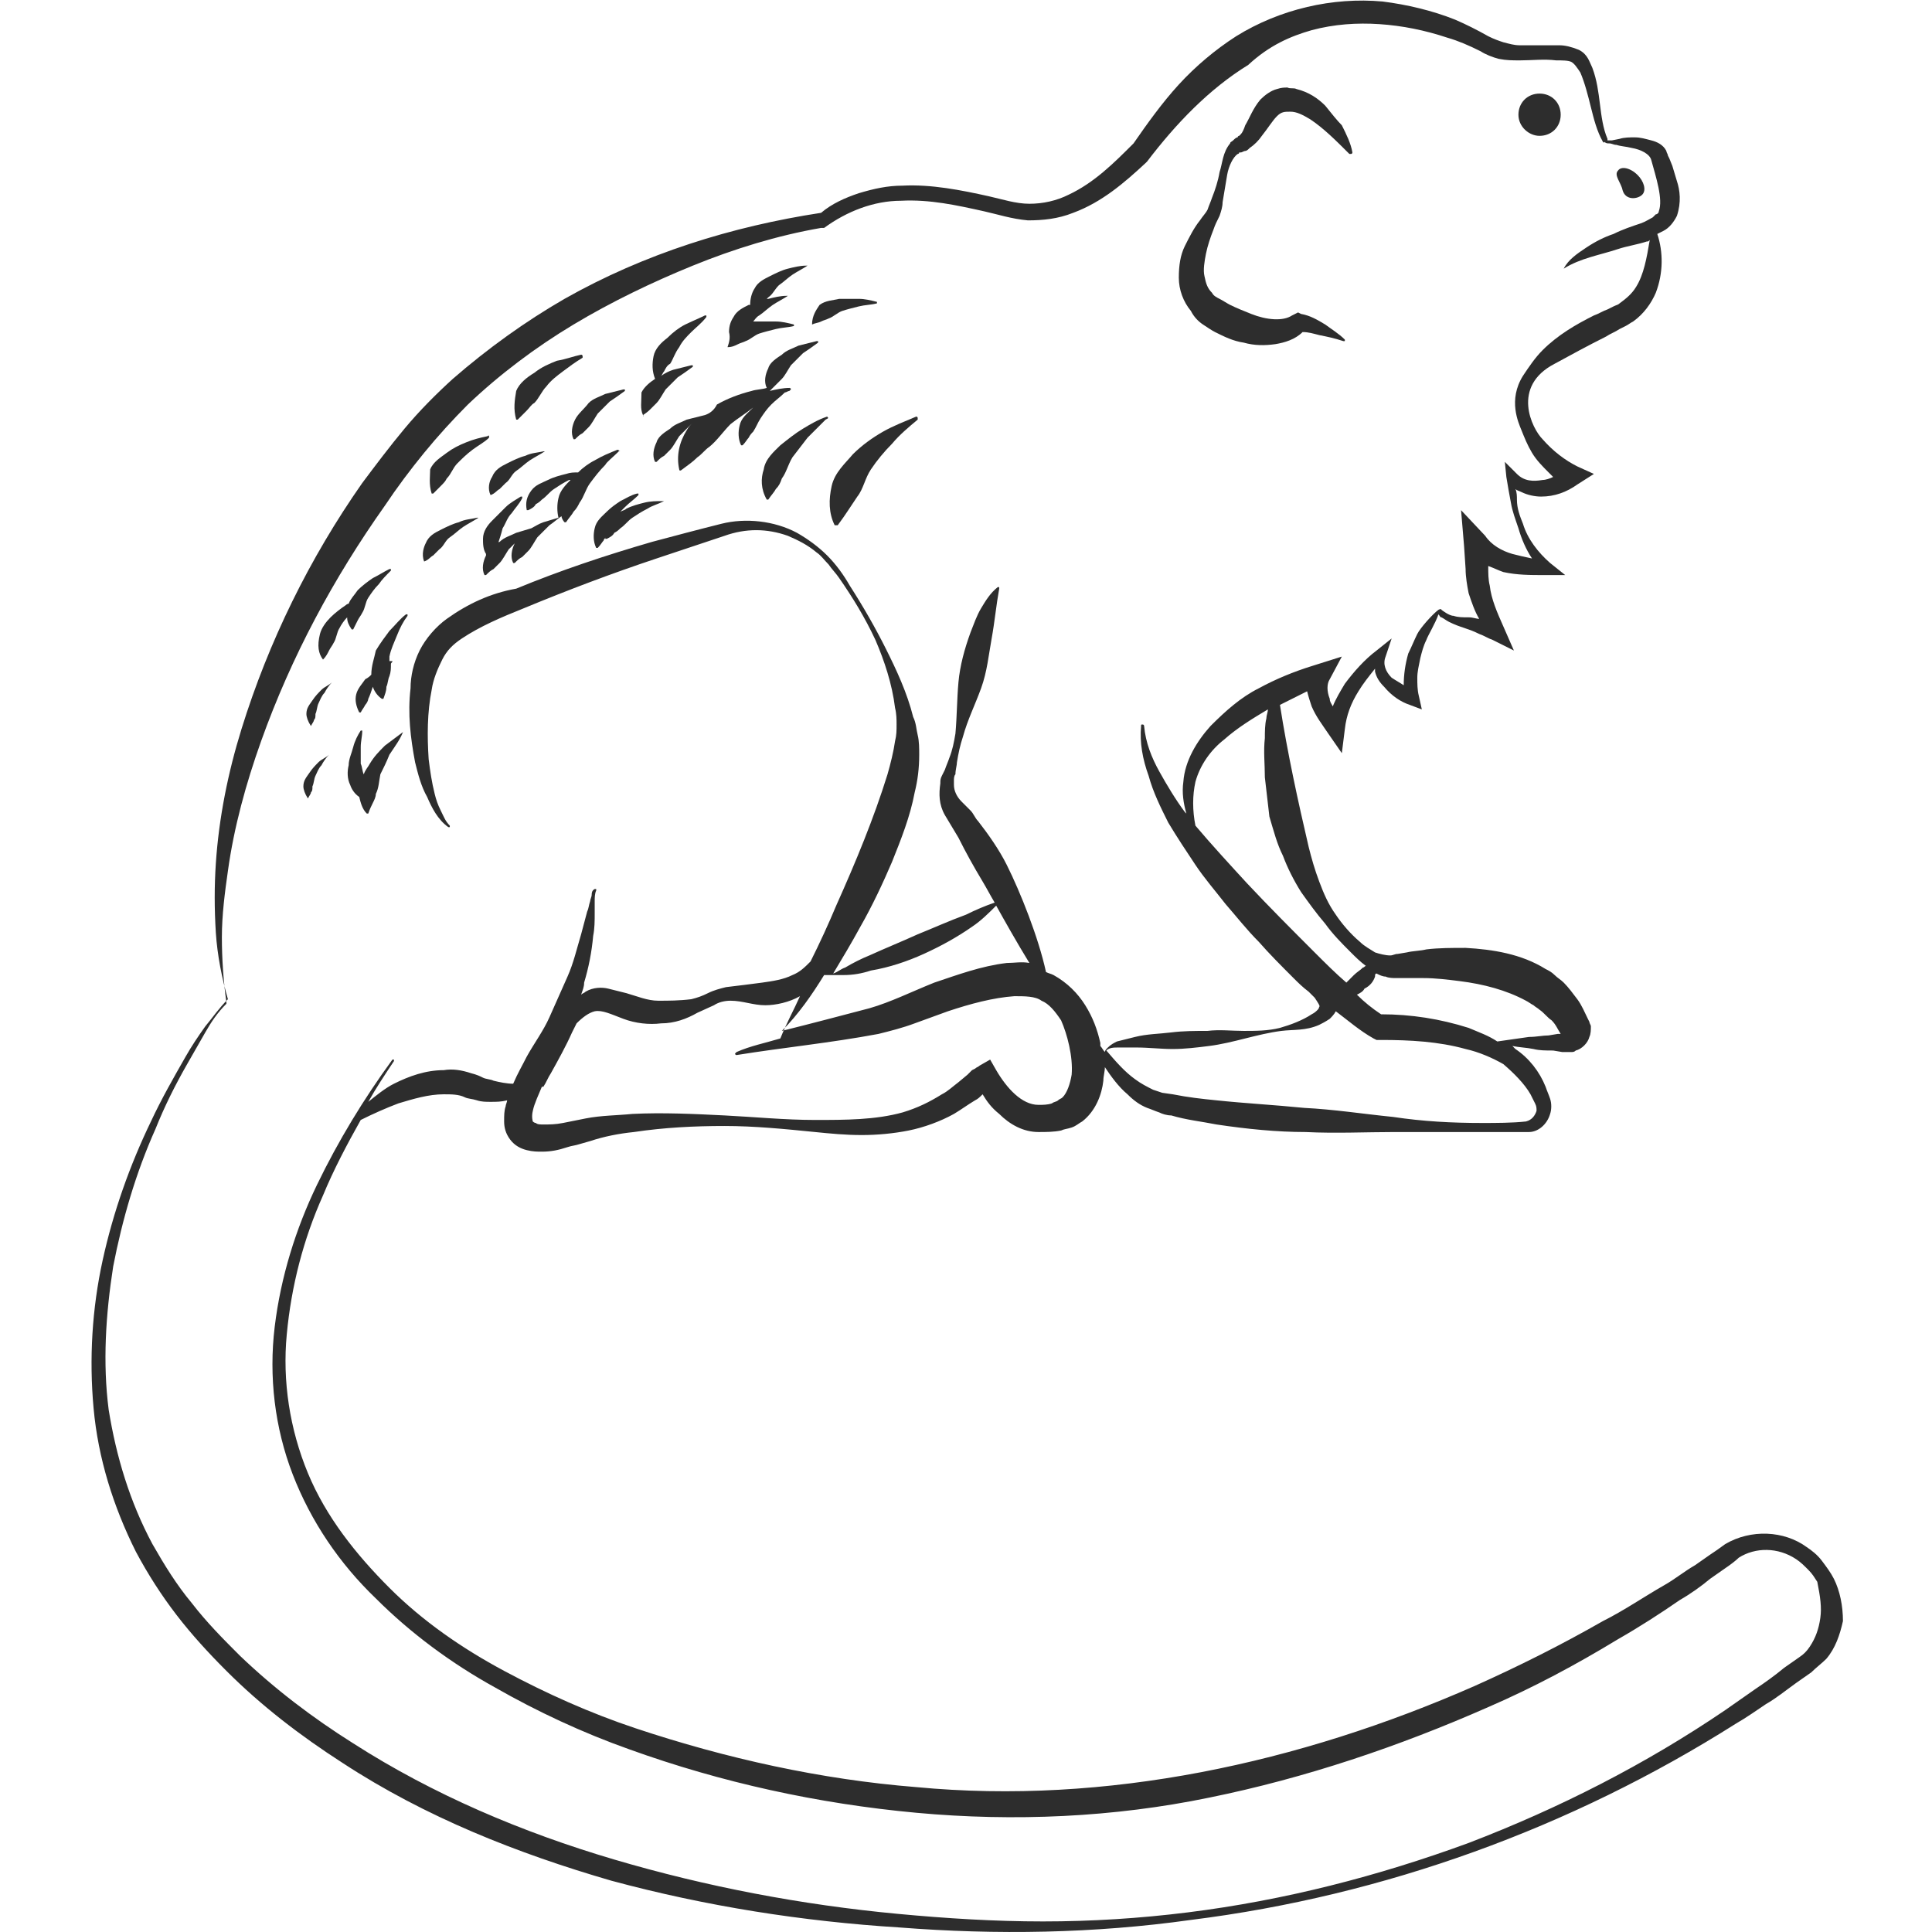 <?xml version="1.0" encoding="utf-8"?>
<!-- Generator: Adobe Illustrator 23.0.0, SVG Export Plug-In . SVG Version: 6.00 Build 0)  -->
<svg version="1.1" id="Layer_1" xmlns="http://www.w3.org/2000/svg" xmlns:xlink="http://www.w3.org/1999/xlink" x="0px" y="0px"
	 viewBox="0 0 128 128" style="enable-background:new 0 0 128 128;" xml:space="preserve">
<style type="text/css">
	.st0{fill:#2D2D2D;}
</style>
<g>
	<path class="st0" d="M102,9c0.8,0,1.4-0.6,1.4-1.4c0-0.8-0.6-1.4-1.4-1.4c-0.8,0-1.4,0.6-1.4,1.4C100.6,8.4,101.3,9,102,9z"/>
	<path class="st0" d="M108.8,12.9c0.3-0.3,0.1-0.9-0.3-1.3c-0.5-0.5-1.1-0.6-1.3-0.3c-0.3,0.3,0.2,0.8,0.3,1.3
		C107.7,13.3,108.5,13.2,108.8,12.9z"/>
	<path class="st0" d="M79.7,21.5c0.3,0.2,0.6,0.4,0.8,0.5c0.6,0.3,1.2,0.6,1.9,0.7c0.7,0.2,1.4,0.2,2.1,0.1c0.6-0.1,1.3-0.3,1.8-0.8
		c0.4,0,0.7,0.1,1.1,0.2c0.5,0.1,1,0.2,1.6,0.4c0,0,0.1,0,0.1,0c0,0,0-0.1,0-0.1c-0.4-0.4-0.9-0.7-1.3-1c-0.5-0.3-1-0.6-1.6-0.7
		L86,20.7l-0.4,0.2c-0.6,0.4-1.7,0.3-2.7-0.1c-0.5-0.2-1-0.4-1.4-0.6c-0.2-0.1-0.5-0.3-0.7-0.4c-0.2-0.1-0.4-0.2-0.5-0.4
		c-0.3-0.3-0.4-0.6-0.5-1.1c-0.1-0.4,0-1,0.1-1.5c0.1-0.5,0.3-1.1,0.5-1.6c0.1-0.3,0.2-0.5,0.4-0.9c0.1-0.3,0.2-0.6,0.2-0.9
		c0.1-0.6,0.2-1.2,0.3-1.8c0.1-0.6,0.4-1.2,0.7-1.4c0,0,0.1,0,0.1-0.1c0,0,0.1,0,0.1,0c0.1,0,0.2-0.1,0.3-0.1c0.1,0,0.2-0.1,0.3-0.2
		c0.3-0.2,0.6-0.5,0.8-0.8c0.4-0.5,0.7-1,1-1.3c0.3-0.3,0.5-0.3,0.9-0.3c0.4,0,0.8,0.2,1.3,0.5c0.9,0.6,1.7,1.4,2.6,2.3l0,0
		c0,0,0.1,0,0.1,0c0.1,0,0.1-0.1,0.1-0.1c-0.1-0.6-0.4-1.2-0.7-1.8C88.6,8,88.2,7.5,87.8,7c-0.5-0.5-1.1-0.9-1.9-1.1
		c-0.2-0.1-0.4,0-0.6-0.1c-0.2,0-0.4,0-0.7,0.1c-0.4,0.1-0.8,0.4-1.1,0.7c-0.5,0.6-0.7,1.2-1,1.7c-0.1,0.3-0.2,0.5-0.3,0.6l-0.1,0.1
		c0,0-0.1,0-0.1,0.1c-0.1,0-0.2,0.1-0.3,0.2c-0.1,0.1-0.2,0.1-0.2,0.2c-0.5,0.6-0.5,1.3-0.7,1.9c-0.1,0.6-0.3,1.2-0.5,1.7
		c-0.1,0.3-0.2,0.5-0.3,0.8c-0.1,0.2-0.3,0.4-0.5,0.7c-0.4,0.5-0.7,1.1-1,1.7c-0.3,0.6-0.4,1.3-0.4,2.1c0,0.8,0.3,1.6,0.8,2.2
		C79.1,21,79.4,21.3,79.7,21.5z"/>
	<path class="st0" d="M121.5,104.6c-0.2-0.4-0.5-0.8-0.8-1.2c-0.3-0.4-0.7-0.7-1-0.9c-1.5-1.1-3.7-1.2-5.4-0.2
		c-0.4,0.3-0.7,0.5-1,0.7l-1,0.7c-0.7,0.4-1.3,0.9-2,1.3c-1.4,0.8-2.7,1.7-4.1,2.4c-2.8,1.6-5.6,3-8.5,4.3
		c-11.6,5.1-24.4,7.9-37,6.7c-6.3-0.5-12.6-1.9-18.6-3.9c-3-1-5.9-2.3-8.7-3.8c-2.8-1.5-5.4-3.3-7.6-5.5c-2.2-2.2-4.2-4.7-5.4-7.6
		c-1.2-2.9-1.7-6.1-1.4-9.2c0.3-3.2,1.1-6.3,2.4-9.2c0.7-1.7,1.6-3.4,2.5-5c0.8-0.4,1.7-0.8,2.5-1.1c1-0.3,2-0.6,3-0.6
		c0.5,0,1,0,1.4,0.2c0.2,0.1,0.5,0.1,0.8,0.2c0.3,0.1,0.6,0.1,0.9,0.1c0.4,0,0.7,0,1.1-0.1c0,0.1-0.1,0.3-0.1,0.4
		c-0.1,0.3-0.1,0.6-0.1,1c0,0.4,0.1,0.8,0.4,1.2c0.3,0.4,0.7,0.6,1.1,0.7c0.4,0.1,0.7,0.1,1,0.1c0.6,0,1.1-0.1,1.7-0.3
		c0.3-0.1,0.5-0.1,0.8-0.2l0.7-0.2c0.9-0.3,1.9-0.5,2.9-0.6c2-0.3,4-0.4,6-0.4c2,0,4,0.2,6,0.4c1,0.1,2,0.2,3.1,0.2
		c1,0,2.1-0.1,3.1-0.3c1-0.2,2.1-0.6,3-1.1c0.5-0.3,0.9-0.6,1.4-0.9c0.2-0.1,0.3-0.2,0.5-0.4c0.3,0.5,0.6,0.9,1.1,1.3
		c0.7,0.7,1.6,1.2,2.6,1.2c0.5,0,1,0,1.5-0.1c0.2-0.1,0.4-0.1,0.7-0.2c0.3-0.1,0.5-0.3,0.7-0.4c0.9-0.7,1.3-1.8,1.4-2.7
		c0-0.3,0.1-0.6,0.1-0.9c0.4,0.6,0.9,1.3,1.5,1.8c0.4,0.4,0.8,0.7,1.3,0.9c0.3,0.1,0.5,0.2,0.8,0.3c0.2,0.1,0.5,0.2,0.8,0.2
		c1,0.3,2,0.4,3,0.6c2,0.3,4,0.5,5.9,0.5c2,0.1,4,0,5.9,0l5.9,0l3,0c0.6,0,1.2-0.5,1.4-1.2c0.1-0.3,0.1-0.7,0-1
		c-0.1-0.3-0.2-0.5-0.3-0.8c-0.4-1-1.1-1.9-2-2.5c-0.1-0.1-0.1-0.1-0.2-0.2c0.5,0.1,0.9,0.1,1.4,0.2c0.4,0.1,0.8,0.1,1.3,0.1
		l0.6,0.1l0.3,0l0.1,0l0.2,0c0.1,0,0.2,0,0.3-0.1c0.4-0.1,0.8-0.5,0.9-0.9c0.1-0.2,0.1-0.5,0.1-0.7c0-0.1-0.1-0.2-0.1-0.3l-0.1-0.2
		c-0.2-0.4-0.4-0.9-0.7-1.3c-0.3-0.4-0.6-0.8-0.9-1.1c-0.2-0.2-0.4-0.3-0.6-0.5c-0.2-0.2-0.4-0.3-0.6-0.4c-1.6-1-3.5-1.3-5.3-1.4
		c-0.9,0-1.8,0-2.6,0.1c-0.4,0.1-0.9,0.1-1.3,0.2l-0.6,0.1c-0.2,0-0.3,0.1-0.5,0.1c-0.3,0-0.7-0.1-1-0.2c-0.3-0.2-0.7-0.4-1-0.7
		c-0.6-0.5-1.2-1.2-1.6-1.8c-0.5-0.7-0.8-1.4-1.1-2.2c-0.3-0.8-0.5-1.5-0.7-2.3c-0.7-3-1.4-6.2-1.9-9.4c0.6-0.3,1.2-0.6,1.8-0.9
		c0.1,0.4,0.2,0.7,0.3,1c0.3,0.7,0.7,1.2,1.1,1.8l0.9,1.3l0.2-1.6c0.1-0.9,0.4-1.7,0.9-2.5c0.3-0.5,0.7-1,1.1-1.5c0,0.1,0,0.1,0,0.2
		c0.1,0.4,0.3,0.7,0.6,1c0.5,0.6,1.1,1,1.7,1.2l0.8,0.3l-0.2-0.9c-0.1-0.4-0.1-0.8-0.1-1.2c0-0.4,0.1-0.8,0.2-1.3
		c0.1-0.4,0.2-0.8,0.4-1.2c0.1-0.3,0.6-1.1,0.8-1.7c0.1,0.1,0.1,0.2,0.2,0.2c0.2,0.1,0.3,0.2,0.5,0.3c0.4,0.2,0.7,0.3,1,0.4
		c0.3,0.1,0.6,0.2,1,0.4c0.3,0.1,0.6,0.3,0.9,0.4l1.4,0.7l-0.7-1.6c-0.4-0.9-0.8-1.8-0.9-2.7c-0.1-0.4-0.1-0.8-0.1-1.3
		c0.3,0.1,0.7,0.3,1,0.4c0.9,0.2,1.8,0.2,2.7,0.2l1.4,0l-1-0.8c-0.8-0.7-1.5-1.6-1.8-2.6c-0.2-0.5-0.4-1-0.4-1.6
		c0-0.2,0-0.5-0.1-0.7c0.1,0.1,0.2,0.1,0.4,0.2c0.4,0.2,0.9,0.3,1.3,0.3c0.9,0,1.7-0.3,2.4-0.8l1.1-0.7l-1.1-0.5
		c-0.8-0.4-1.6-1-2.3-1.8c-0.7-0.7-2.1-3.5,0.8-5c1.1-0.6,2.2-1.2,3.4-1.8c0.3-0.2,0.6-0.3,0.9-0.5l0.4-0.2c0.2-0.1,0.3-0.2,0.5-0.3
		c0.7-0.5,1.2-1.2,1.5-1.9c0.5-1.3,0.5-2.7,0.1-3.9c0.2-0.1,0.2-0.1,0.4-0.2c0.4-0.2,0.7-0.6,0.9-1c0.3-0.9,0.2-1.7,0-2.3
		c-0.1-0.3-0.2-0.7-0.3-1l-0.2-0.5l-0.1-0.2c0-0.1-0.1-0.2-0.1-0.3c-0.2-0.4-0.6-0.6-1-0.7c-0.4-0.1-0.7-0.2-1.1-0.2
		c-0.3,0-0.7,0-1,0.1l-0.5,0.1c-0.1,0-0.2,0-0.3,0c0,0,0,0,0-0.1l0,0c-0.3-0.7-0.4-1.5-0.5-2.3c-0.1-0.8-0.2-1.6-0.5-2.4
		c-0.2-0.4-0.3-0.9-0.9-1.2c-0.5-0.2-0.9-0.3-1.3-0.3C102.3,3,101.5,3,100.7,3c-0.4,0-0.7-0.1-1.1-0.2c-0.3-0.1-0.6-0.2-1-0.4
		c-0.7-0.4-1.5-0.8-2.2-1.1c-1.5-0.6-3.2-1-4.8-1.2c-3.3-0.3-6.8,0.5-9.7,2.3c-1.4,0.9-2.7,2-3.8,3.2C77,6.8,76,8.2,75.1,9.5
		c-1.3,1.3-2.6,2.6-4.3,3.4c-0.8,0.4-1.7,0.6-2.6,0.6c-0.9,0-1.8-0.3-2.7-0.5c-1.8-0.4-3.8-0.8-5.7-0.7c-1,0-1.9,0.2-2.9,0.5
		c-0.9,0.3-1.8,0.7-2.5,1.3c-5.9,0.9-11.7,2.7-17,5.7c-2.6,1.5-5.1,3.3-7.4,5.3c-1.1,1-2.2,2.1-3.2,3.3c-1,1.2-1.9,2.4-2.8,3.6
		c-3.5,5-6.2,10.5-8,16.3c-0.9,2.9-1.5,5.9-1.7,8.9c-0.1,1.5-0.1,3,0,4.6c0.1,1.5,0.4,3,0.8,4.4c-0.6,0.6-1,1.2-1.5,1.8
		c-0.5,0.7-0.9,1.3-1.3,2c-0.8,1.4-1.6,2.8-2.3,4.3c-1.4,2.9-2.5,6-3.2,9.2c-0.7,3.2-0.9,6.5-0.6,9.8c0.3,3.3,1.3,6.5,2.8,9.5
		c0.8,1.5,1.7,2.9,2.7,4.2c1,1.3,2.1,2.5,3.3,3.7c2.3,2.3,4.9,4.3,7.7,6.1c5.5,3.6,11.6,6,17.8,7.8c6.3,1.7,12.7,2.7,19.1,3.1
		c6.4,0.5,12.9,0.4,19.3-0.5c12.8-1.6,25.2-6.1,36.1-13c0.7-0.4,1.4-0.9,2-1.3c0.7-0.4,1.3-0.9,2-1.4l1-0.7c0.3-0.3,0.7-0.6,1-0.9
		c0.6-0.7,0.9-1.6,1.1-2.5C122.1,106.4,121.9,105.4,121.5,104.6z M71,71.2c-0.1,0.6-0.3,1.2-0.6,1.5c-0.1,0.1-0.2,0.1-0.3,0.2
		c-0.1,0.1-0.3,0.1-0.4,0.2c-0.3,0.1-0.6,0.1-0.9,0.1c-1.1,0-2.1-1.1-2.8-2.3l-0.4-0.7l-0.7,0.4c-0.1,0.1-0.2,0.1-0.3,0.2l-0.2,0.1
		l-0.3,0.3l-0.6,0.5c-0.4,0.3-0.7,0.6-1.1,0.8c-0.8,0.5-1.6,0.9-2.6,1.2C58,74.2,56,74.2,54,74.2c-2,0-4-0.2-6-0.3
		c-2-0.1-4.1-0.2-6.1-0.1c-1,0.1-2.1,0.1-3.1,0.3l-1.5,0.3c-0.5,0.1-0.9,0.1-1.3,0.1c-0.2,0-0.4,0-0.5-0.1c-0.1,0-0.2-0.1-0.2-0.1
		c0,0-0.1-0.3,0-0.7c0.1-0.5,0.4-1.1,0.6-1.6c0,0,0,0,0.1,0c0,0,0,0,0,0c0.2-0.3,0.3-0.6,0.5-0.9c0.5-0.9,1-1.8,1.4-2.7
		c0.1-0.2,0.2-0.4,0.3-0.6c0.4-0.4,0.8-0.7,1.2-0.8c0.5-0.1,1.1,0.2,1.9,0.5c0.8,0.3,1.7,0.4,2.5,0.3c0.9,0,1.7-0.3,2.4-0.7l1.1-0.5
		c0.3-0.2,0.7-0.3,1.1-0.3c0.8,0,1.5,0.3,2.3,0.3c0.7,0,1.6-0.2,2.3-0.6c-0.4,0.9-0.9,1.8-1.3,2.8c-1,0.3-2,0.5-2.9,0.9
		c0,0-0.1,0.1-0.1,0.1c0,0.1,0.1,0.1,0.1,0.1l0,0c3.1-0.5,6.2-0.8,9.4-1.4c0.8-0.2,1.6-0.4,2.4-0.7l2.2-0.8c1.5-0.5,3-0.9,4.4-1
		c0.7,0,1.4,0,1.8,0.3c0.5,0.2,0.9,0.7,1.3,1.3C70.7,68.5,71.1,70,71,71.2z M54.6,64.6c0.4,0,0.9,0,1.3,0c0.6,0,1.2-0.1,1.8-0.3
		c1.2-0.2,2.4-0.6,3.5-1.1c1.1-0.5,2.2-1.1,3.2-1.8c0.6-0.4,1.1-0.9,1.6-1.4c0.5,0.9,1.4,2.5,2.2,3.8c-0.5-0.1-1,0-1.5,0
		c-1.7,0.2-3.3,0.8-4.8,1.3c-1.5,0.6-2.9,1.3-4.3,1.7c-1.9,0.5-3.8,1-5.8,1.5C52.9,67.2,53.8,65.9,54.6,64.6z M101.4,72.5
		c0.1,0.2,0.2,0.4,0.3,0.6c0.1,0.2,0.1,0.3,0.1,0.5c-0.1,0.3-0.3,0.6-0.7,0.7c-0.9,0.1-2,0.1-2.9,0.1c-2,0-3.9-0.1-5.9-0.4
		c-2-0.2-3.9-0.5-5.9-0.6c-2-0.2-3.9-0.3-5.8-0.5c-1-0.1-1.9-0.2-2.9-0.4L77,72.4l-0.6-0.2c-0.4-0.2-0.8-0.4-1.2-0.7
		c-0.7-0.5-1.3-1.2-1.9-1.9c0.2-0.2,0.5-0.2,0.8-0.2c0.4,0,0.8,0,1.2,0c0.8,0,1.6,0.1,2.4,0.1c0.8,0,1.6-0.1,2.4-0.2
		c0.8-0.1,1.6-0.3,2.4-0.5c0.8-0.2,1.6-0.4,2.4-0.5c0.8-0.1,1.6,0,2.5-0.4c0.2-0.1,0.4-0.2,0.7-0.4c0.1-0.1,0.3-0.3,0.4-0.5
		c0.8,0.6,1.6,1.3,2.5,1.8l0.2,0.1l0.3,0c1.9,0,3.8,0.1,5.6,0.6c0.9,0.2,1.8,0.6,2.5,1C100.3,71.1,101,71.8,101.4,72.5z M91.1,64.7
		c0-0.1,0-0.2,0.1-0.2c0.2,0.1,0.4,0.2,0.6,0.2c0.2,0.1,0.5,0.1,0.7,0.1l0.6,0l1.2,0c0.8,0,1.6,0.1,2.4,0.2c1.6,0.2,3.1,0.6,4.4,1.3
		c0.2,0.1,0.3,0.2,0.5,0.3c0.1,0.1,0.3,0.2,0.4,0.3c0.3,0.2,0.5,0.5,0.8,0.7c0.3,0.3,0.4,0.6,0.6,0.9l0,0l-0.2,0l-0.6,0.1
		c-0.4,0-0.8,0.1-1.3,0.1c-0.7,0.1-1.4,0.2-2.1,0.3c-0.6-0.4-1.2-0.6-1.9-0.9c-1.9-0.6-3.8-0.9-5.8-0.9c-0.6-0.4-1.1-0.8-1.6-1.3
		c0.2-0.1,0.4-0.2,0.5-0.4C90.8,65.3,91,65,91.1,64.7z M85,56.7c0.3,0.8,0.7,1.6,1.2,2.4c0.5,0.7,1,1.4,1.6,2.1
		c0.5,0.7,1.1,1.3,1.7,1.9c0.3,0.3,0.6,0.6,1,0.9c-0.1,0-0.1,0.1-0.2,0.1c-0.2,0.2-0.4,0.3-0.6,0.5c-0.2,0.2-0.3,0.3-0.5,0.5
		c-0.7-0.6-1.4-1.3-2.1-2c-1.5-1.5-3-3-4.5-4.6c-1.1-1.2-2.3-2.5-3.4-3.8c-0.2-1-0.2-2,0-2.9c0.3-1.1,1-2.1,1.9-2.8
		c0.9-0.8,1.9-1.4,2.9-2c0,0,0,0,0,0c0,0.2-0.1,0.4-0.1,0.6c-0.1,0.4-0.1,0.9-0.1,1.3c-0.1,0.9,0,1.7,0,2.6c0.1,0.9,0.2,1.7,0.3,2.6
		C84.4,55.1,84.6,55.9,85,56.7z M120.6,107.2c-0.1,0.7-0.3,1.3-0.7,1.9c-0.2,0.3-0.4,0.5-0.7,0.7l-1,0.7c-0.6,0.5-1.3,1-1.9,1.4
		c-0.7,0.5-1.3,0.9-2,1.4c-5.3,3.6-11,6.5-17,8.8c-6,2.2-12.2,3.8-18.6,4.6c-3.2,0.4-6.4,0.6-9.6,0.6c-3.2,0-6.4-0.2-9.6-0.5
		c-6.4-0.6-12.7-1.8-18.8-3.6c-6.1-1.8-12-4.3-17.3-7.7c-2.7-1.7-5.2-3.6-7.5-5.8c-1.1-1.1-2.2-2.2-3.2-3.5c-1-1.2-1.8-2.5-2.6-3.9
		c-1.5-2.8-2.4-5.8-2.9-8.9c-0.4-3.1-0.2-6.3,0.3-9.5c0.6-3.1,1.5-6.2,2.8-9.1c0.6-1.5,1.3-2.9,2.1-4.3c0.4-0.7,0.8-1.4,1.2-2.1
		c0.4-0.7,0.8-1.3,1.4-1.9c0,0,0,0,0,0c0,0,0,0,0,0l0,0c0,0,0-0.1,0-0.1c0,0,0,0,0,0c-0.2-1.4-0.3-2.9-0.3-4.3c0-1.5,0.2-3,0.4-4.4
		c0.4-2.9,1.2-5.8,2.2-8.6c2-5.6,4.8-10.8,8.2-15.6c0.8-1.2,1.7-2.4,2.6-3.5c0.9-1.1,1.9-2.2,2.9-3.2c2.1-2,4.5-3.8,7-5.3
		c2.5-1.5,5.2-2.8,7.9-3.9c2.7-1.1,5.6-2,8.5-2.5l0.1,0l0.1,0c1.5-1.1,3.3-1.8,5.1-1.8c1.9-0.1,3.7,0.3,5.5,0.7
		c0.9,0.2,1.8,0.5,2.9,0.6c1,0,2-0.1,3-0.5c1.9-0.7,3.4-2,4.8-3.3l0,0l0.1-0.1c1.9-2.5,4.1-4.8,6.7-6.4C84.1,3,85.5,2.4,86.9,2
		c1.5-0.4,3-0.5,4.5-0.4c1.5,0.1,3,0.4,4.5,0.9c0.7,0.2,1.4,0.5,2.2,0.9c0.3,0.2,0.8,0.4,1.2,0.5C99.8,4,100.2,4,100.7,4
		c0.8,0,1.6-0.1,2.4,0c0.4,0,0.8,0,1,0.1c0.2,0.1,0.4,0.4,0.6,0.7c0.3,0.7,0.5,1.5,0.7,2.3c0.2,0.8,0.4,1.6,0.8,2.3
		c0,0,0.1,0.1,0.1,0c0,0,0,0,0,0c0.1,0.1,0.2,0.1,0.3,0.1c0.2,0,0.3,0.1,0.5,0.1c0.3,0.1,0.6,0.1,1,0.2c0.6,0.1,1.2,0.4,1.3,0.8
		c0.3,1.1,0.8,2.6,0.5,3.4c0,0.1-0.1,0.2-0.2,0.2c-0.1,0.1-0.1,0.1-0.2,0.2c-0.2,0.1-0.5,0.3-0.8,0.4c-0.6,0.2-1.2,0.4-1.8,0.7
		c-0.6,0.2-1.2,0.5-1.8,0.9c-0.6,0.4-1.2,0.8-1.5,1.4c1.1-0.7,2.4-0.9,3.6-1.3c0.6-0.2,1.3-0.3,1.9-0.5c0.1,0,0.1,0,0.2-0.1
		c-0.2,1.2-0.4,2.3-0.9,3.1c-0.3,0.5-0.7,0.8-1.1,1.1c-0.1,0.1-0.2,0.1-0.4,0.2l-0.4,0.2c-0.3,0.1-0.6,0.3-0.9,0.4
		c-1.2,0.6-2.4,1.3-3.4,2.3c-0.5,0.5-0.9,1.1-1.3,1.7c-1,1.6-0.3,3.1-0.1,3.6c0.2,0.5,0.4,1,0.7,1.5c0.3,0.5,0.7,0.9,1.1,1.3
		c0.1,0.1,0.2,0.2,0.3,0.3c-0.2,0.1-0.5,0.2-0.7,0.2c-0.6,0.1-1.2,0.1-1.7-0.4l-0.8-0.8l0.1,1c0.1,0.6,0.2,1.2,0.3,1.7
		c0.1,0.6,0.3,1.1,0.5,1.7c0.2,0.7,0.5,1.4,0.9,2c-0.5-0.1-0.9-0.2-1.3-0.3c-0.7-0.2-1.4-0.6-1.8-1.2l-1.6-1.7l0.2,2.4l0.1,1.5
		c0,0.5,0.1,1.1,0.2,1.6c0.2,0.6,0.4,1.2,0.7,1.7c-0.2,0-0.4-0.1-0.7-0.1c-0.4,0-0.7,0-1-0.1c-0.3,0-0.8-0.4-0.8-0.4
		c0,0,0-0.1-0.2,0c-0.4,0.3-1.2,1.2-1.4,1.6c-0.2,0.4-0.4,0.9-0.6,1.3c-0.2,0.7-0.3,1.4-0.3,2.1c-0.3-0.2-0.5-0.3-0.8-0.5
		c-0.4-0.4-0.6-0.9-0.4-1.4l0.4-1.2l-1,0.8c-0.8,0.6-1.5,1.4-2.1,2.2c-0.3,0.5-0.6,1-0.8,1.5c-0.1-0.2-0.2-0.3-0.2-0.5
		c-0.2-0.5-0.2-1,0-1.3l0.8-1.5L87,44.1c-1.3,0.4-2.5,0.9-3.6,1.5c-1.2,0.6-2.2,1.5-3.2,2.5c-0.9,1-1.7,2.3-1.8,3.7
		c-0.1,0.7,0,1.4,0.2,2.1c0,0,0,0-0.1-0.1c-0.6-0.8-1.2-1.8-1.7-2.7c-0.5-0.9-0.9-1.9-1-3c0,0,0-0.1-0.1-0.1c-0.1,0-0.1,0-0.1,0.1
		c-0.1,1.1,0.1,2.2,0.5,3.3c0.3,1.1,0.8,2.1,1.3,3.1c0.6,1,1.2,1.9,1.8,2.8c0.6,0.9,1.3,1.7,2,2.6c0.7,0.8,1.4,1.7,2.2,2.5
		c0.7,0.8,1.5,1.6,2.3,2.4c0.3,0.3,0.6,0.6,1,0.9c0.1,0.1,0.3,0.3,0.4,0.4c0.2,0.3,0.4,0.6,0.3,0.6c0,0,0,0.1-0.1,0.2
		c-0.1,0.1-0.2,0.2-0.4,0.3c-0.6,0.4-1.4,0.7-2.1,0.9c-0.8,0.2-1.6,0.2-2.4,0.2c-0.8,0-1.6-0.1-2.4,0c-0.8,0-1.6,0-2.4,0.1
		c-0.8,0.1-1.6,0.1-2.4,0.3c-0.4,0.1-0.8,0.2-1.2,0.3c-0.2,0.1-0.4,0.2-0.6,0.4c-0.1,0.1-0.2,0.2-0.2,0.3c-0.1-0.1-0.2-0.3-0.3-0.4
		c0-0.1,0-0.1,0-0.2c-0.2-0.9-0.5-1.7-1-2.5c-0.5-0.8-1.2-1.5-2.1-2c-0.2-0.1-0.3-0.1-0.5-0.2c-0.5-2.3-1.7-5.3-2.6-7.1
		c-0.5-1-1.2-2-1.9-2.9c-0.2-0.2-0.3-0.5-0.5-0.7l-0.3-0.3c-0.1-0.1-0.2-0.2-0.3-0.3c-0.3-0.3-0.5-0.7-0.5-1.1c0-0.1,0-0.2,0-0.3
		c0-0.1,0-0.3,0.1-0.4c0-0.3,0.1-0.6,0.1-0.8c0.1-0.6,0.2-1.1,0.4-1.7c0.3-1.1,0.8-2.1,1.2-3.2c0.4-1.1,0.5-2.2,0.7-3.3
		c0.2-1.1,0.3-2.2,0.5-3.3l0,0c0,0,0-0.1,0-0.1c0,0-0.1,0-0.1,0c-0.5,0.4-0.8,0.9-1.1,1.4c-0.3,0.5-0.5,1.1-0.7,1.6
		c-0.4,1.1-0.7,2.2-0.8,3.3c-0.1,1.1-0.1,2.3-0.2,3.4c-0.1,0.6-0.2,1.1-0.4,1.6c-0.1,0.3-0.2,0.5-0.3,0.8l-0.2,0.4
		c-0.1,0.2-0.1,0.3-0.1,0.5c-0.1,0.7-0.1,1.4,0.3,2.1l0.9,1.5c0.5,1,1,1.9,1.6,2.9c0.3,0.5,0.5,0.9,0.8,1.4
		c-0.6,0.2-1.3,0.5-1.9,0.8c-1.1,0.4-2.2,0.9-3.2,1.3c-1.1,0.5-2.1,0.9-3.2,1.4c-0.5,0.2-1.1,0.5-1.6,0.8c-0.3,0.1-0.5,0.3-0.8,0.4
		c0.6-1,1.2-2,1.8-3.1c0.8-1.4,1.5-2.9,2.1-4.3c0.6-1.5,1.2-3,1.5-4.6c0.2-0.8,0.3-1.6,0.3-2.5c0-0.4,0-0.9-0.1-1.3
		c-0.1-0.4-0.1-0.8-0.3-1.2c-0.4-1.6-1.1-3.1-1.8-4.5c-0.7-1.4-1.5-2.8-2.4-4.2c-0.4-0.7-0.9-1.4-1.5-2c-0.6-0.6-1.3-1.1-2-1.5
		c-1.5-0.8-3.4-1-5-0.6c-1.6,0.4-3.1,0.8-4.6,1.2c-3.1,0.9-6.1,1.9-9,3.1C32.5,39.3,31,40,29.6,41c-0.7,0.5-1.4,1.3-1.8,2.1
		c-0.4,0.8-0.6,1.7-0.6,2.5c-0.2,1.7,0,3.3,0.3,4.9c0.2,0.8,0.4,1.6,0.8,2.3c0.3,0.7,0.7,1.5,1.4,2c0,0,0.1,0,0.1,0c0,0,0-0.1,0-0.1
		l0,0c-0.3-0.3-0.4-0.6-0.6-1c-0.2-0.4-0.3-0.7-0.4-1.1c-0.2-0.8-0.3-1.5-0.4-2.3c-0.1-1.5-0.1-3.1,0.2-4.6c0.1-0.7,0.4-1.4,0.7-2
		c0.3-0.6,0.7-1,1.3-1.4c1.2-0.8,2.6-1.4,4.1-2c2.9-1.2,5.8-2.3,8.8-3.3c1.5-0.5,3-1,4.5-1.5c1.4-0.5,2.8-0.5,4.2,0
		c0.7,0.3,1.3,0.6,1.9,1.1c0.3,0.2,0.5,0.5,0.8,0.8c0.2,0.3,0.5,0.6,0.7,0.9c0.9,1.3,1.7,2.6,2.4,4.1c0.6,1.4,1.1,2.9,1.3,4.5
		c0.1,0.4,0.1,0.8,0.1,1.1c0,0.4,0,0.7-0.1,1.1c-0.1,0.7-0.3,1.5-0.5,2.2c-0.9,2.9-2.1,5.8-3.4,8.7c-0.5,1.2-1.1,2.5-1.7,3.7
		c-0.4,0.4-0.7,0.7-1.2,0.9c-0.6,0.3-1.3,0.4-2,0.5c-0.7,0.1-1.6,0.2-2.4,0.3c-0.4,0.1-0.8,0.2-1.2,0.4c-0.4,0.2-0.7,0.3-1.1,0.4
		c-0.8,0.1-1.5,0.1-2.2,0.1c-0.7,0-1.4-0.3-2.1-0.5c-0.4-0.1-0.8-0.2-1.2-0.3c-0.4-0.1-1-0.1-1.5,0.2c-0.1,0.1-0.2,0.1-0.3,0.2
		c0.1-0.3,0.2-0.5,0.2-0.8c0.3-1,0.5-2,0.6-3.1c0.1-0.5,0.1-1,0.1-1.5l0-0.8c0-0.2,0-0.5,0.1-0.7l0,0c0,0,0-0.1,0-0.1
		c0,0-0.1,0-0.1,0c-0.2,0.1-0.2,0.3-0.2,0.4c0,0.1-0.1,0.3-0.1,0.4c-0.1,0.3-0.1,0.5-0.2,0.7l-0.4,1.5c-0.3,1-0.5,1.9-0.9,2.8
		c-0.4,0.9-0.8,1.8-1.2,2.7c-0.4,0.9-1,1.7-1.5,2.6c-0.3,0.6-0.6,1.1-0.9,1.8c-0.4,0-0.9-0.1-1.3-0.2c-0.2-0.1-0.5-0.1-0.7-0.2
		c-0.2-0.1-0.4-0.2-0.8-0.3c-0.6-0.2-1.2-0.3-1.8-0.2c-1.2,0-2.3,0.4-3.3,0.9c-0.6,0.3-1.2,0.8-1.7,1.2c0.5-0.9,1.1-1.8,1.7-2.7
		c0,0,0-0.1,0-0.1c0,0-0.1,0-0.1,0c-1.9,2.6-3.6,5.4-5,8.3c-1.4,2.9-2.4,6.1-2.8,9.4c-0.4,3.3,0,6.7,1.2,9.8
		c1.2,3.1,3.1,5.9,5.5,8.2c2.3,2.3,5,4.3,7.9,5.9c2.8,1.6,5.8,3,8.9,4.1c6.1,2.2,12.5,3.6,19,4.2c6.5,0.6,13.1,0.3,19.4-1
		c6.4-1.3,12.6-3.4,18.5-6c3-1.3,5.8-2.8,8.6-4.5c1.4-0.8,2.8-1.7,4.1-2.6c0.7-0.4,1.4-0.9,2-1.4l1-0.7c0.3-0.2,0.7-0.5,0.9-0.7
		c1.1-0.7,2.6-0.7,3.8,0.1c0.3,0.2,0.5,0.4,0.8,0.7c0.3,0.3,0.4,0.5,0.6,0.8C120.6,105.8,120.7,106.5,120.6,107.2z"/>
	<path class="st0" d="M26.7,48.5c-0.4,0.3-0.8,0.6-1.2,0.9c-0.4,0.4-0.7,0.7-1,1.2c-0.1,0.2-0.3,0.4-0.4,0.7
		c-0.1-0.2-0.1-0.5-0.2-0.7c0-0.4,0-0.7,0-1.1c0-0.4,0.1-0.7,0.1-1.1l0,0c0,0,0,0,0,0c0,0-0.1,0-0.1,0c-0.2,0.3-0.4,0.7-0.5,1.1
		c-0.1,0.4-0.3,0.8-0.3,1.2c-0.1,0.4-0.1,0.9,0.1,1.3c0.1,0.3,0.3,0.6,0.6,0.8c0.1,0.4,0.2,0.8,0.5,1.1c0,0,0,0,0,0c0,0,0.1,0,0.1,0
		l0,0c0.1-0.3,0.2-0.5,0.3-0.7c0.1-0.2,0.2-0.4,0.2-0.6c0.2-0.4,0.2-0.8,0.3-1.3c0.2-0.4,0.4-0.8,0.6-1.3
		C26.2,49.4,26.5,49,26.7,48.5L26.7,48.5C26.8,48.6,26.8,48.6,26.7,48.5C26.7,48.5,26.7,48.5,26.7,48.5z"/>
	<path class="st0" d="M54.8,27.6c-0.6,0.2-1.1,0.5-1.6,0.8c-0.5,0.3-1,0.7-1.5,1.1c-0.4,0.4-1,0.9-1.1,1.6c-0.2,0.6-0.2,1.3,0.2,2
		c0,0,0,0,0,0c0,0,0.1,0,0.1,0l0,0c0.2-0.3,0.4-0.5,0.5-0.7c0.2-0.2,0.3-0.4,0.4-0.7c0.3-0.4,0.4-0.9,0.7-1.4c0.3-0.4,0.7-0.9,1-1.3
		c0.4-0.4,0.8-0.8,1.2-1.2l0,0C54.9,27.7,54.9,27.7,54.8,27.6C54.9,27.6,54.8,27.6,54.8,27.6z"/>
	<path class="st0" d="M41,29.9L41,29.9C41.1,29.9,41.1,29.8,41,29.9c0-0.1,0-0.1-0.1-0.1c-0.5,0.2-1,0.4-1.5,0.7
		c-0.4,0.2-0.8,0.5-1.1,0.8c-0.3,0-0.5,0-0.8,0.1c-0.4,0.1-0.8,0.2-1.2,0.4c-0.4,0.2-0.8,0.3-1.1,0.7c-0.3,0.4-0.4,0.8-0.3,1.3
		c0,0,0,0,0,0c0,0,0.1,0,0.1,0l0,0c0.2-0.1,0.4-0.2,0.5-0.4c0.2-0.1,0.3-0.2,0.4-0.3c0.3-0.2,0.5-0.5,0.8-0.7c0.3-0.2,0.6-0.4,1-0.6
		c0,0,0,0,0.1,0c-0.3,0.3-0.7,0.7-0.8,1.2c-0.1,0.4-0.1,0.9,0,1.3c-0.3,0.1-0.7,0.2-1,0.3c-0.3,0.1-0.6,0.3-0.8,0.4
		c-0.3,0.1-0.7,0.2-1,0.3c-0.4,0.2-0.8,0.3-1.1,0.6c0,0-0.1,0-0.1,0.1c0.1-0.3,0.2-0.6,0.3-1c0.2-0.3,0.3-0.7,0.6-1
		c0.2-0.3,0.5-0.6,0.7-1l0,0c0,0,0,0,0-0.1c0,0,0,0-0.1,0c-0.3,0.2-0.7,0.4-1,0.7c-0.3,0.3-0.6,0.6-0.9,0.9
		c-0.3,0.3-0.6,0.7-0.6,1.2c0,0.3,0,0.7,0.2,1c0,0,0,0,0,0.1c-0.2,0.4-0.3,0.9-0.1,1.3c0,0,0,0,0,0c0,0,0.1,0,0.1,0l0,0
		c0.2-0.2,0.3-0.3,0.5-0.4c0.1-0.1,0.3-0.3,0.4-0.4c0.2-0.2,0.4-0.6,0.6-0.9c0.1-0.1,0.3-0.3,0.4-0.4c0,0,0,0,0,0
		c-0.2,0.4-0.3,0.9-0.1,1.3c0,0,0,0,0,0c0,0,0.1,0,0.1,0l0,0c0.2-0.2,0.3-0.3,0.5-0.4c0.1-0.1,0.3-0.3,0.4-0.4
		c0.2-0.2,0.4-0.6,0.6-0.9c0.3-0.3,0.5-0.5,0.8-0.8c0.3-0.2,0.5-0.4,0.8-0.6c0,0.1,0.1,0.3,0.2,0.4c0,0,0,0,0,0c0,0,0.1,0,0.1,0l0,0
		c0.2-0.3,0.4-0.5,0.5-0.7c0.2-0.2,0.3-0.4,0.4-0.6c0.3-0.4,0.4-0.9,0.7-1.3c0.3-0.4,0.6-0.8,1-1.2C40.2,30.6,40.6,30.3,41,29.9z"/>
	<path class="st0" d="M40.2,33.9c-0.3,0.3-0.7,0.6-0.8,1.1c-0.1,0.4-0.1,0.9,0.1,1.3c0,0,0,0,0,0c0,0,0.1,0,0.1,0l0,0
		c0.2-0.2,0.3-0.4,0.4-0.5c0-0.1,0.1-0.1,0.1-0.2c0,0,0,0.1,0,0.1c0,0,0,0,0,0c0,0,0.1,0,0.1,0l0,0c0.2-0.1,0.4-0.2,0.5-0.4
		c0.2-0.1,0.3-0.2,0.4-0.3c0.3-0.2,0.5-0.5,0.8-0.7c0.3-0.2,0.6-0.4,1-0.6c0.3-0.2,0.7-0.3,1.1-0.5l0,0c0,0,0,0,0,0c0,0,0,0-0.1,0
		c-0.4,0-0.8,0-1.2,0.1c-0.4,0.1-0.8,0.2-1.2,0.4c-0.1,0.1-0.2,0.1-0.4,0.2c0.1-0.1,0.2-0.2,0.3-0.3c0.3-0.3,0.6-0.5,0.9-0.8l0,0
		c0,0,0,0,0-0.1c0,0,0,0-0.1,0c-0.4,0.1-0.7,0.3-1.1,0.5C40.8,33.4,40.5,33.6,40.2,33.9z"/>
	<path class="st0" d="M53.8,21.5L53.8,21.5c0.2-0.1,0.4-0.1,0.6-0.2c0.2-0.1,0.3-0.1,0.5-0.2c0.3-0.1,0.6-0.4,0.9-0.5
		c0.3-0.1,0.7-0.2,1.1-0.3c0.4-0.1,0.8-0.1,1.2-0.2l0,0c0,0,0,0,0,0c0,0,0-0.1,0-0.1c-0.4-0.1-0.8-0.2-1.2-0.2c-0.4,0-0.8,0-1.3,0
		c-0.4,0.1-0.9,0.1-1.3,0.4C54.1,20.5,53.8,20.9,53.8,21.5C53.8,21.4,53.8,21.4,53.8,21.5C53.8,21.5,53.8,21.5,53.8,21.5z"/>
	<path class="st0" d="M48.2,23C48.2,23,48.3,23,48.2,23L48.2,23c0.3,0,0.5-0.1,0.7-0.2c0.2-0.1,0.3-0.1,0.5-0.2
		c0.3-0.1,0.6-0.4,0.9-0.5c0.3-0.1,0.7-0.2,1.1-0.3c0.4-0.1,0.8-0.1,1.2-0.2l0,0c0,0,0,0,0,0c0,0,0-0.1,0-0.1
		c-0.4-0.1-0.8-0.2-1.2-0.2c-0.4,0-0.8,0-1.3,0c-0.1,0-0.1,0-0.2,0c0.1-0.1,0.2-0.3,0.4-0.4c0.3-0.2,0.6-0.5,0.9-0.7
		c0.3-0.2,0.7-0.4,1-0.6l0,0c0,0,0,0,0,0c0,0,0,0-0.1,0c-0.4,0-0.8,0.1-1.2,0.2c0,0-0.1,0-0.1,0c0,0,0,0,0.1-0.1
		c0.3-0.2,0.4-0.5,0.7-0.8c0.3-0.2,0.6-0.5,0.9-0.7c0.3-0.2,0.7-0.4,1-0.6l0,0c0,0,0,0,0,0c0,0,0,0-0.1,0c-0.4,0-0.8,0.1-1.2,0.2
		c-0.4,0.1-0.8,0.3-1.2,0.5c-0.4,0.2-0.8,0.4-1,0.8c-0.2,0.3-0.3,0.7-0.3,1.1c0,0-0.1,0-0.1,0c-0.4,0.2-0.8,0.4-1,0.8
		c-0.2,0.3-0.3,0.6-0.3,1C48.4,22.4,48.3,22.7,48.2,23C48.2,23,48.2,23,48.2,23z"/>
	<path class="st0" d="M46.7,27.5c-0.4,0.1-0.8,0.2-1.2,0.3c-0.4,0.2-0.8,0.3-1.1,0.6c-0.3,0.2-0.8,0.5-0.9,0.9
		c-0.2,0.4-0.3,0.9-0.1,1.3c0,0,0,0,0,0c0,0,0.1,0,0.1,0l0,0c0.2-0.2,0.3-0.3,0.5-0.4c0.1-0.1,0.3-0.3,0.4-0.4
		c0.2-0.2,0.4-0.6,0.6-0.9c0.3-0.3,0.5-0.5,0.8-0.8c0,0,0.1-0.1,0.1-0.1c-0.1,0.1-0.3,0.3-0.4,0.5c-0.5,0.8-0.7,1.7-0.5,2.6
		c0,0,0,0,0,0c0,0.1,0.1,0.1,0.2,0l0,0c0.4-0.3,0.7-0.5,1-0.8c0.3-0.2,0.5-0.5,0.8-0.7c0.5-0.4,0.9-1,1.4-1.5c0.5-0.4,1-0.7,1.5-1.1
		c0,0-0.1,0.1-0.1,0.1c-0.3,0.3-0.7,0.6-0.8,1.1c-0.1,0.4-0.1,0.9,0.1,1.3c0,0,0,0,0,0c0,0,0.1,0,0.1,0l0,0c0.2-0.2,0.3-0.4,0.4-0.5
		c0.1-0.2,0.2-0.3,0.3-0.4c0.2-0.3,0.3-0.6,0.5-0.9c0.2-0.3,0.4-0.6,0.7-0.9c0.3-0.3,0.6-0.5,0.9-0.8l0,0c0,0,0,0,0,0
		c0.1,0,0.2-0.1,0.3-0.1l0,0c0,0,0.1-0.1,0.1-0.1c0-0.1-0.1-0.1-0.1-0.1c-0.4,0-0.9,0.1-1.3,0.2c0.2-0.2,0.3-0.3,0.4-0.4
		c0.1-0.1,0.3-0.3,0.4-0.4c0.2-0.2,0.4-0.6,0.6-0.9c0.3-0.3,0.5-0.5,0.8-0.8c0.3-0.2,0.6-0.4,1-0.7l0,0c0,0,0,0,0-0.1c0,0,0,0-0.1,0
		c-0.4,0.1-0.8,0.2-1.2,0.3c-0.4,0.2-0.8,0.3-1.1,0.6c-0.3,0.2-0.8,0.5-0.9,0.9c-0.2,0.4-0.3,0.9-0.1,1.3c0,0,0,0,0,0c0,0,0,0,0,0
		c-0.3,0.1-0.7,0.1-1,0.2c-0.8,0.2-1.6,0.5-2.3,0.9C47.3,27.2,47,27.4,46.7,27.5C46.8,27.5,46.8,27.5,46.7,27.5z"/>
	<path class="st0" d="M38.1,27.8c-0.2,0.4-0.3,0.9-0.1,1.3c0,0,0,0,0,0c0,0,0.1,0,0.1,0l0,0c0.2-0.2,0.3-0.3,0.5-0.4
		c0.1-0.1,0.3-0.3,0.4-0.4c0.2-0.2,0.4-0.6,0.6-0.9c0.3-0.3,0.5-0.5,0.8-0.8c0.3-0.2,0.6-0.4,1-0.7l0,0c0,0,0,0,0-0.1c0,0,0,0-0.1,0
		c-0.4,0.1-0.8,0.2-1.2,0.3c-0.4,0.2-0.8,0.3-1.1,0.6C38.7,27.1,38.3,27.4,38.1,27.8z"/>
	<path class="st0" d="M34.2,27.8c0,0,0.1,0,0.1,0l0,0c0.2-0.2,0.4-0.4,0.6-0.6c0.2-0.2,0.3-0.4,0.5-0.5c0.3-0.3,0.5-0.8,0.8-1.1
		c0.3-0.4,0.7-0.7,1.1-1c0.4-0.3,0.8-0.6,1.3-0.9l0,0c0,0,0,0,0-0.1c0,0,0-0.1-0.1-0.1c-0.5,0.1-1,0.3-1.6,0.4
		c-0.5,0.2-1,0.4-1.5,0.8c-0.5,0.3-1,0.7-1.2,1.2C34.1,26.5,34,27.1,34.2,27.8C34.2,27.8,34.2,27.8,34.2,27.8z"/>
	<path class="st0" d="M28.6,32.7C28.6,32.7,28.7,32.7,28.6,32.7l0.1,0c0.2-0.2,0.4-0.4,0.5-0.5c0.2-0.2,0.3-0.3,0.4-0.5
		c0.3-0.3,0.4-0.7,0.7-1c0.3-0.3,0.6-0.6,1-0.9c0.4-0.3,0.8-0.5,1.1-0.8l0,0c0,0,0,0,0-0.1c0,0,0-0.1-0.1,0
		c-0.5,0.1-0.9,0.2-1.4,0.4c-0.5,0.2-0.9,0.4-1.3,0.7c-0.4,0.3-0.9,0.6-1.1,1.1C28.5,31.5,28.4,32.1,28.6,32.7
		C28.6,32.7,28.6,32.7,28.6,32.7z"/>
	<path class="st0" d="M42.6,27.5C42.6,27.6,42.7,27.6,42.6,27.5L42.6,27.5c0.3-0.2,0.4-0.3,0.5-0.4c0.1-0.1,0.3-0.3,0.4-0.4
		c0.2-0.2,0.4-0.6,0.6-0.9c0.3-0.3,0.5-0.5,0.8-0.8c0.3-0.2,0.6-0.4,1-0.7l0,0c0,0,0,0,0-0.1c0,0,0,0-0.1,0
		c-0.4,0.1-0.8,0.2-1.2,0.3c-0.3,0.1-0.5,0.2-0.8,0.4c0.1-0.1,0.1-0.2,0.2-0.3c0.1-0.2,0.2-0.4,0.4-0.5c0.2-0.3,0.3-0.7,0.6-1.1
		c0.2-0.4,0.5-0.7,0.8-1c0.3-0.3,0.7-0.6,1-1l0,0c0,0,0,0,0-0.1c0,0,0,0-0.1,0c-0.4,0.2-0.9,0.4-1.3,0.6c-0.4,0.2-0.8,0.5-1.2,0.9
		c-0.4,0.3-0.8,0.7-0.9,1.2c-0.1,0.5-0.1,1,0.1,1.5c-0.3,0.2-0.7,0.5-0.9,0.9C42.5,26.6,42.4,27.1,42.6,27.5
		C42.6,27.5,42.6,27.5,42.6,27.5z"/>
	<path class="st0" d="M32.5,32.8C32.5,32.8,32.5,32.8,32.5,32.8C32.5,32.9,32.5,32.9,32.5,32.8L32.5,32.8c0.3-0.1,0.4-0.3,0.6-0.4
		c0.1-0.1,0.3-0.3,0.4-0.4c0.3-0.2,0.4-0.6,0.7-0.8c0.3-0.2,0.6-0.5,0.9-0.7c0.3-0.2,0.7-0.4,1-0.6l0,0c0,0,0,0,0,0c0,0,0,0-0.1,0
		c-0.4,0.1-0.8,0.1-1.2,0.3c-0.4,0.1-0.8,0.3-1.2,0.5c-0.4,0.2-0.8,0.4-1,0.9C32.4,31.9,32.3,32.4,32.5,32.8z"/>
	<path class="st0" d="M28.1,37.2C28.1,37.2,28.2,37.2,28.1,37.2L28.1,37.2c0.3-0.1,0.4-0.3,0.6-0.4c0.1-0.1,0.3-0.3,0.4-0.4
		c0.3-0.2,0.4-0.6,0.7-0.8c0.3-0.2,0.6-0.5,0.9-0.7c0.3-0.2,0.7-0.4,1-0.6l0,0c0,0,0,0,0,0c0,0,0,0-0.1,0c-0.4,0.1-0.8,0.1-1.2,0.3
		c-0.4,0.1-0.8,0.3-1.2,0.5c-0.4,0.2-0.8,0.4-1,0.9C28.1,36.2,27.9,36.7,28.1,37.2C28.1,37.2,28.1,37.2,28.1,37.2z"/>
	<path class="st0" d="M24.6,44.7c-0.1,0.1-0.2,0.2-0.4,0.3c-0.2,0.3-0.5,0.6-0.6,1c-0.1,0.4,0,0.8,0.2,1.2c0,0,0,0,0,0
		c0,0,0.1,0,0.1,0l0,0c0.1-0.2,0.2-0.3,0.3-0.5c0.1-0.1,0.2-0.3,0.2-0.4c0.1-0.2,0.2-0.5,0.3-0.8c0.1,0.3,0.3,0.6,0.6,0.8
		c0,0,0,0,0,0c0,0,0.1,0,0.1,0l0,0c0.1-0.3,0.2-0.5,0.2-0.8c0.1-0.2,0.1-0.5,0.2-0.7c0.1-0.3,0.1-0.5,0.1-0.8c0-0.1,0.1-0.1,0.1-0.2
		l0,0c0,0,0,0,0,0c0,0,0,0-0.1,0c0,0-0.1,0-0.1,0c0-0.1,0-0.2,0-0.3c0.1-0.5,0.3-0.9,0.5-1.4c0.2-0.5,0.4-0.9,0.7-1.3l0,0
		c0,0,0,0,0-0.1c0,0-0.1,0-0.1,0c-0.4,0.3-0.7,0.7-1.1,1.1c-0.3,0.4-0.6,0.8-0.9,1.3C24.8,43.6,24.6,44.1,24.6,44.7z"/>
	<path class="st0" d="M21.4,43.7C21.4,43.8,21.4,43.7,21.4,43.7L21.4,43.7c0.2-0.2,0.3-0.4,0.4-0.6c0.1-0.2,0.2-0.3,0.3-0.5
		c0.2-0.3,0.2-0.7,0.4-1c0.1-0.2,0.3-0.5,0.5-0.7c0,0.3,0.1,0.5,0.3,0.8c0,0,0,0,0,0c0,0,0.1,0,0.1,0l0,0c0.1-0.2,0.2-0.4,0.3-0.6
		c0.1-0.2,0.2-0.3,0.3-0.5c0.2-0.3,0.2-0.7,0.4-1c0.2-0.3,0.4-0.6,0.7-0.9c0.2-0.3,0.5-0.6,0.8-0.9l0,0c0,0,0,0,0-0.1c0,0,0,0-0.1,0
		c-0.4,0.2-0.7,0.4-1.1,0.6c-0.3,0.2-0.7,0.5-1,0.8c-0.2,0.3-0.5,0.6-0.6,0.9c-0.1,0-0.2,0.1-0.2,0.1c-0.3,0.2-0.7,0.5-1,0.8
		c-0.3,0.3-0.6,0.7-0.7,1.1C21,42.8,21.1,43.3,21.4,43.7C21.4,43.7,21.4,43.7,21.4,43.7z"/>
	<path class="st0" d="M20.6,48.1C20.7,48.1,20.7,48.1,20.6,48.1L20.6,48.1c0.1-0.2,0.2-0.3,0.2-0.4c0.1-0.1,0.1-0.2,0.1-0.4
		c0.1-0.2,0.1-0.5,0.2-0.7c0.1-0.2,0.2-0.5,0.4-0.7c0.1-0.2,0.3-0.5,0.5-0.7l0,0c0,0,0,0,0,0c0,0,0,0,0,0c-0.2,0.2-0.5,0.3-0.7,0.5
		c-0.2,0.2-0.4,0.4-0.6,0.7c-0.2,0.3-0.4,0.5-0.4,0.9C20.3,47.5,20.4,47.8,20.6,48.1C20.6,48.1,20.6,48.1,20.6,48.1z"/>
	<path class="st0" d="M20.4,52.9C20.5,52.9,20.5,52.9,20.4,52.9L20.4,52.9c0.1-0.2,0.2-0.3,0.2-0.4c0.1-0.1,0.1-0.2,0.1-0.4
		c0.1-0.2,0.1-0.5,0.2-0.7c0.1-0.2,0.2-0.5,0.4-0.7c0.1-0.2,0.3-0.5,0.5-0.7l0,0c0,0,0,0,0,0c0,0,0,0,0,0c-0.2,0.2-0.5,0.3-0.7,0.5
		c-0.2,0.2-0.4,0.4-0.6,0.7c-0.2,0.3-0.4,0.5-0.4,0.9C20.1,52.3,20.2,52.6,20.4,52.9C20.4,52.9,20.4,52.9,20.4,52.9z"/>
	<path class="st0" d="M55.1,32.2c-0.2,0.9-0.2,1.8,0.2,2.6c0,0,0,0,0,0c0,0,0.1,0,0.2,0l0,0c0.3-0.4,0.5-0.7,0.7-1
		c0.2-0.3,0.4-0.6,0.6-0.9c0.4-0.5,0.5-1.2,0.9-1.8c0.4-0.6,0.9-1.2,1.4-1.7c0.5-0.6,1.1-1.1,1.7-1.6l0,0c0,0,0-0.1,0-0.1
		c0-0.1-0.1-0.1-0.1-0.1c-0.7,0.3-1.5,0.6-2.2,1c-0.7,0.4-1.4,0.9-2,1.5C56,30.7,55.3,31.3,55.1,32.2z"/>
</g>
</svg>
